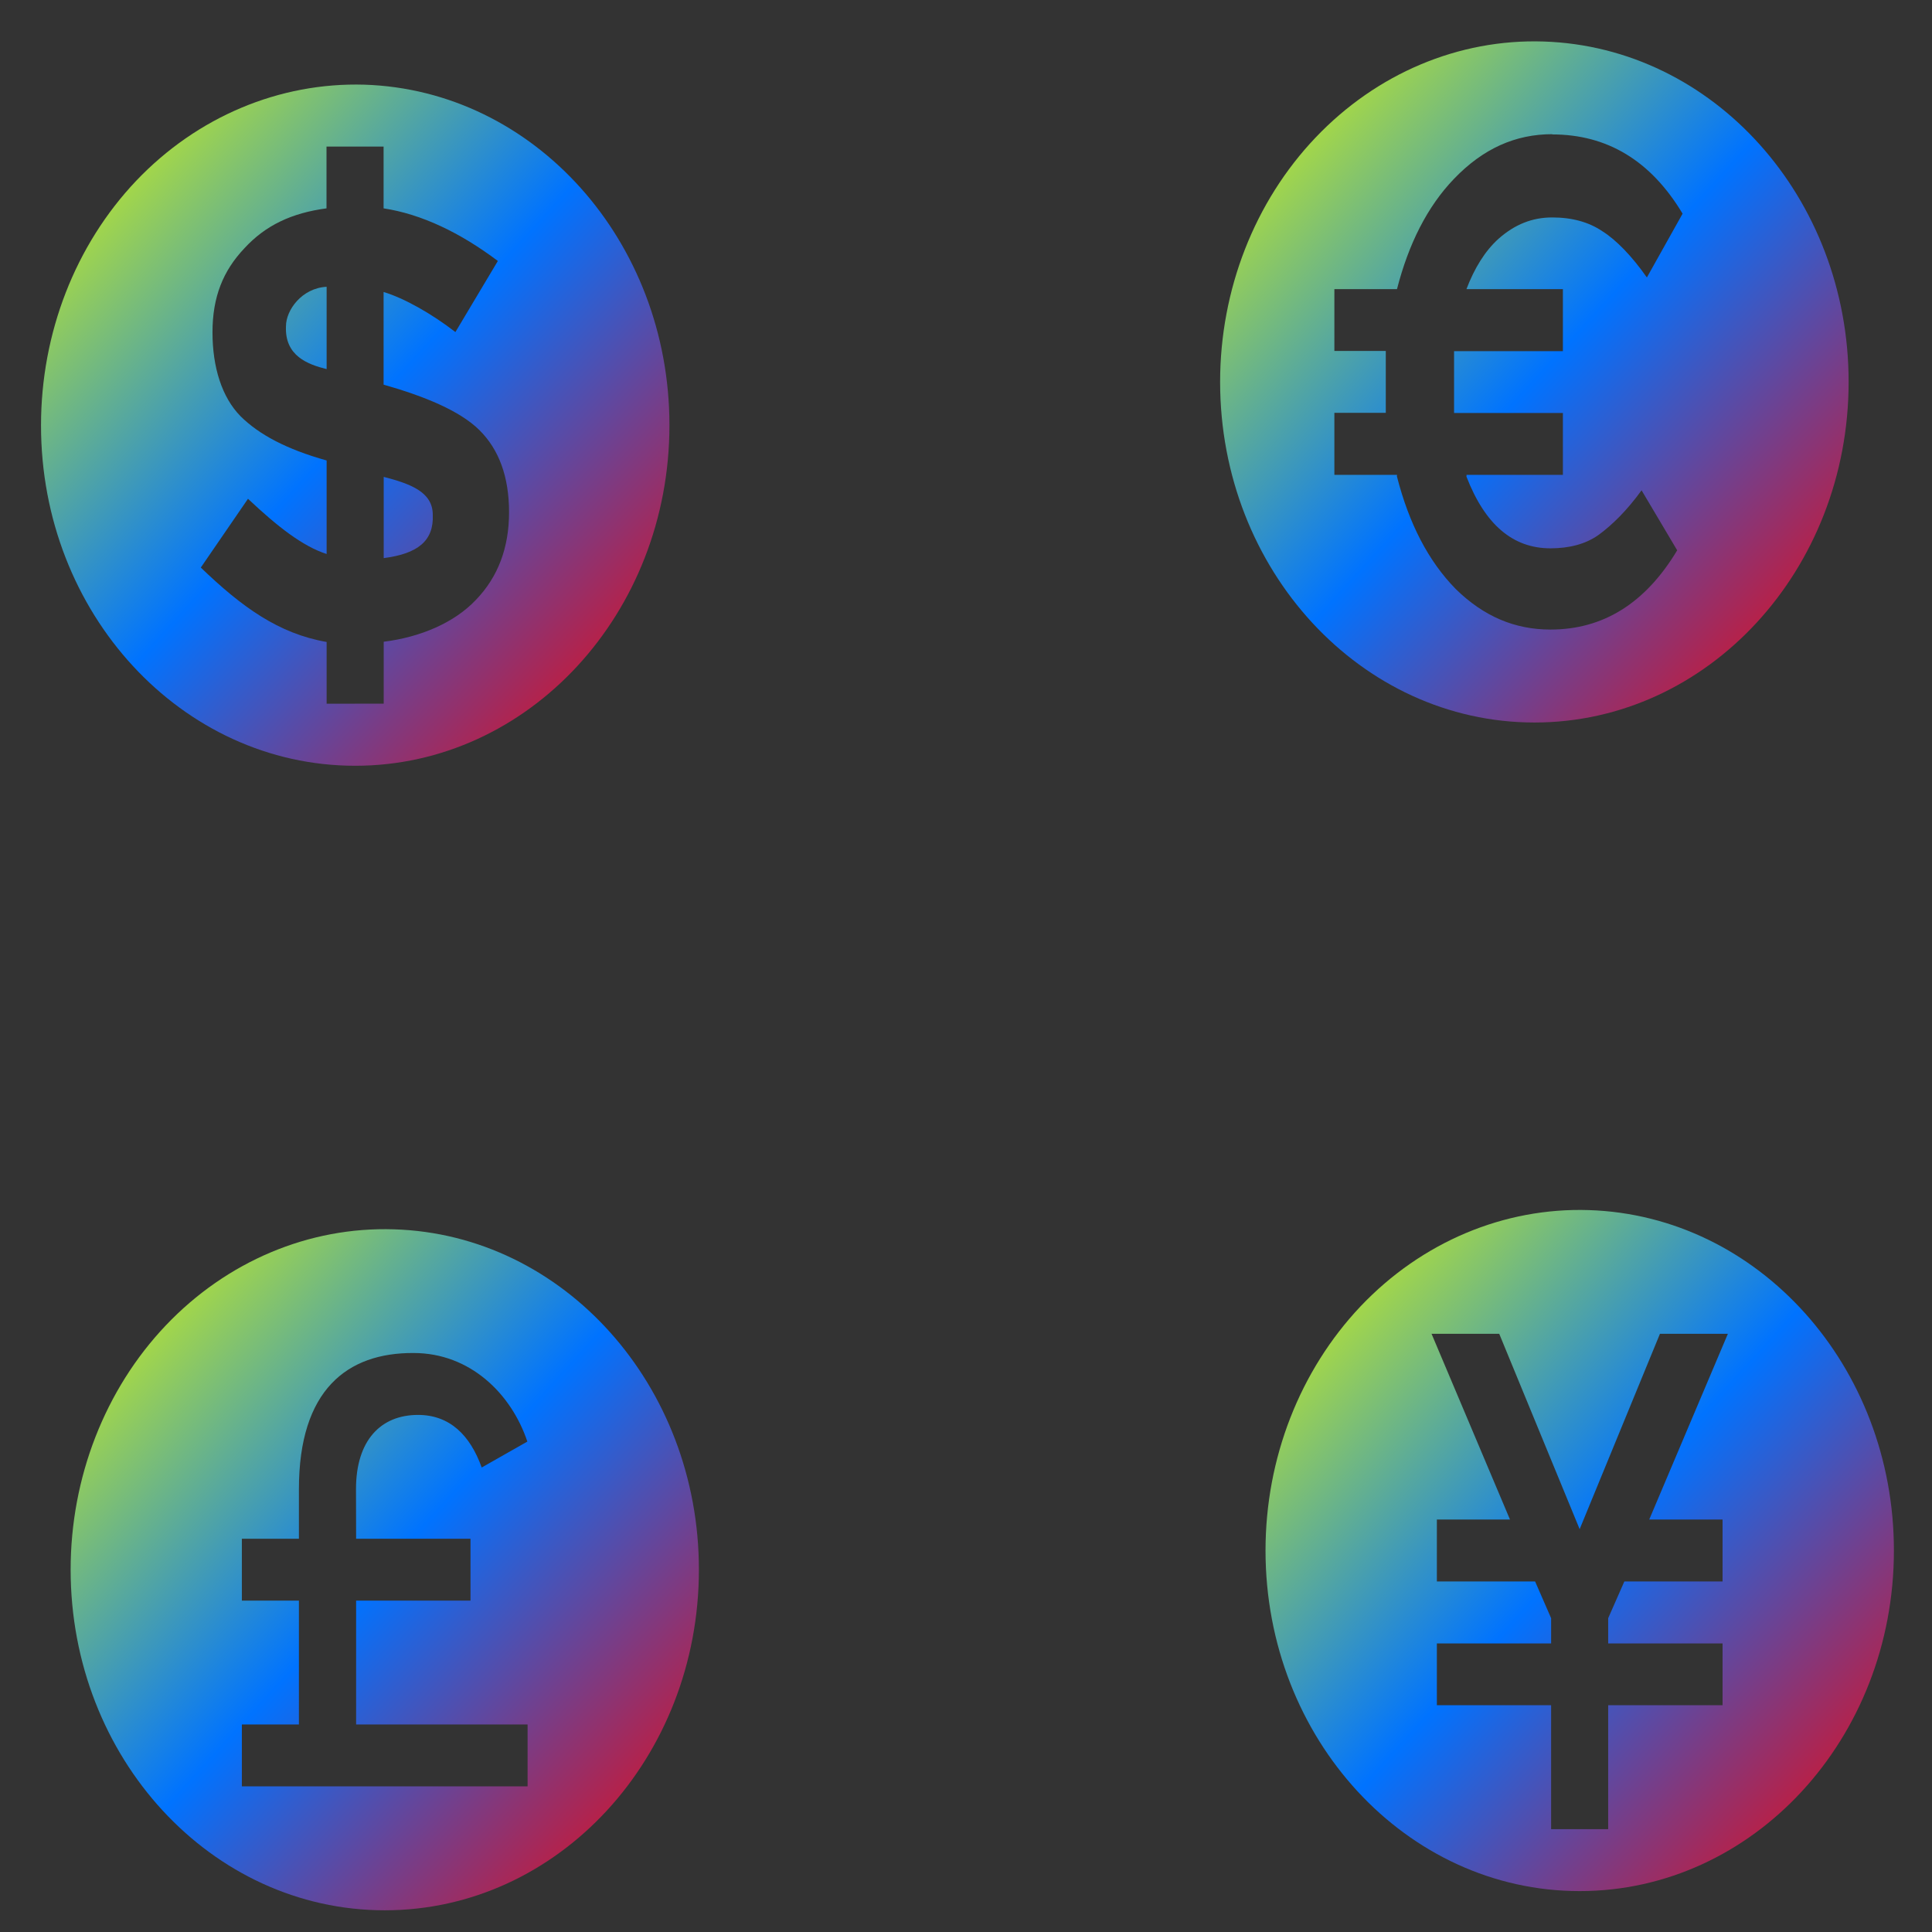 <svg xmlns="http://www.w3.org/2000/svg" xmlns:xlink="http://www.w3.org/1999/xlink" width="64" height="64" viewBox="0 0 64 64" version="1.1"><rect x="0" y="0" width="64" height="64" fill="#333333" stroke="none"/><defs><linearGradient id="linear0" x1="0%" x2="100%" y1="0%" y2="100%"><stop offset="0%" style="stop-color:#e5ff00; stop-opacity:1"/><stop offset="50%" style="stop-color:#0073ff; stop-opacity:1"/><stop offset="100%" style="stop-color:#ff0000; stop-opacity:1"/></linearGradient></defs><g id="surface1"><path style=" stroke:none;fill-rule:nonzero;fill:url(#linear0);" d="M 12.07 2.805 C 9.258 2.723 6.531 3.867 4.512 5.988 C 2.492 8.117 1.359 11.039 1.359 14.086 C 1.352 20.316 6.016 25.367 11.766 25.367 C 17.516 25.367 22.176 20.316 22.176 14.086 C 22.176 7.98 17.695 2.984 12.07 2.805 Z M 10.816 4.855 L 12.707 4.855 L 12.707 6.902 C 13.965 7.094 15.246 7.707 16.492 8.645 L 15.086 11 C 14.293 10.387 13.391 9.879 12.707 9.672 L 12.707 12.742 C 14.07 13.129 15.234 13.609 15.879 14.246 C 16.531 14.891 16.863 15.797 16.863 16.969 C 16.863 18.141 16.5 19.109 15.766 19.871 C 15.051 20.629 13.922 21.109 12.711 21.258 L 12.711 23.309 L 10.82 23.312 L 10.82 21.266 C 9.219 20.988 8 20.098 6.652 18.801 L 8.215 16.523 C 9.199 17.449 10.023 18.094 10.82 18.352 L 10.82 15.254 C 9.496 14.883 8.582 14.398 7.965 13.785 C 7.352 13.16 7.039 12.168 7.039 11.008 C 7.039 9.836 7.391 8.969 8.094 8.227 C 8.797 7.461 9.668 7.055 10.816 6.902 Z M 10.82 9.5 C 10 9.543 9.473 10.27 9.473 10.809 C 9.43 11.789 10.191 12.07 10.82 12.227 Z M 12.711 15.797 L 12.711 18.488 C 13.832 18.344 14.375 17.922 14.336 17.051 C 14.336 16.289 13.578 16.023 12.711 15.797 Z M 12.711 15.797 "/><path style=" stroke:none;fill-rule:nonzero;fill:url(#linear0);" d="M 51.129 1.375 C 48.32 1.285 45.598 2.434 43.578 4.559 C 41.559 6.68 40.418 9.602 40.418 12.652 C 40.418 18.879 45.082 23.934 50.832 23.934 C 56.578 23.934 61.238 18.879 61.238 12.652 C 61.238 6.547 56.762 1.555 51.129 1.375 Z M 51.418 4.445 L 51.418 4.453 C 53.23 4.453 54.68 5.312 55.738 7.078 L 54.555 9.191 C 54.051 8.473 53.531 7.941 53.074 7.656 C 52.633 7.359 52.082 7.203 51.418 7.203 C 50.758 7.203 50.18 7.434 49.645 7.906 C 49.195 8.309 48.84 8.887 48.578 9.578 L 51.773 9.578 L 51.773 11.633 L 48.168 11.633 L 48.168 13.68 L 51.773 13.68 L 51.773 15.73 L 48.578 15.73 C 48.59 15.754 48.574 15.766 48.578 15.789 C 49.199 17.391 50.121 18.164 51.363 18.164 C 51.977 18.164 52.527 18.027 52.961 17.715 C 53.402 17.391 53.887 16.922 54.379 16.242 L 55.559 18.23 C 54.5 19.996 53.094 20.855 51.363 20.855 C 50.176 20.855 49.148 20.418 48.223 19.512 C 47.316 18.586 46.676 17.348 46.277 15.789 C 46.266 15.773 46.285 15.75 46.277 15.73 L 44.203 15.73 L 44.203 13.676 L 45.906 13.676 L 45.906 11.625 L 44.203 11.625 L 44.203 9.578 L 46.277 9.578 C 46.66 8.086 47.277 6.848 48.168 5.922 C 49.129 4.922 50.199 4.445 51.422 4.445 Z M 51.418 4.445 "/><path style=" stroke:none;fill-rule:nonzero;fill:url(#linear0);" d="M 52.633 40.086 C 49.82 39.996 47.094 41.145 45.074 43.27 C 43.059 45.398 41.922 48.312 41.922 51.363 C 41.922 57.594 46.582 62.645 52.328 62.645 C 58.078 62.645 62.738 57.594 62.738 51.363 C 62.738 45.258 58.258 40.266 52.633 40.086 Z M 47.422 44.184 L 49.664 44.184 L 52.328 50.656 L 54.988 44.184 L 57.238 44.184 L 54.633 50.336 L 57.062 50.336 L 57.062 52.387 L 53.809 52.387 L 53.273 53.605 L 53.273 54.441 L 57.062 54.441 L 57.062 56.488 L 53.273 56.488 L 53.273 60.594 L 51.383 60.594 L 51.383 56.488 L 47.598 56.488 L 47.598 54.441 L 51.383 54.441 L 51.383 53.605 L 50.852 52.387 L 47.598 52.387 L 47.598 50.336 L 50.02 50.336 Z M 47.422 44.184 "/><path style=" stroke:none;fill-rule:nonzero;fill:url(#linear0);" d="M 13.051 40.723 C 10.238 40.633 7.512 41.781 5.492 43.906 C 3.477 46.027 2.34 48.949 2.34 51.996 C 2.34 58.227 6.996 63.281 12.746 63.281 C 18.496 63.281 23.152 58.227 23.152 51.996 C 23.152 45.895 18.68 40.895 13.051 40.723 Z M 13.699 44.82 C 15.574 44.82 16.941 46.172 17.469 47.754 L 15.957 48.613 C 15.574 47.543 14.898 46.871 13.848 46.871 C 12.605 46.871 11.793 47.723 11.793 49.328 L 11.797 50.973 L 15.586 50.973 L 15.586 53.023 L 11.797 53.023 L 11.797 57.125 L 17.477 57.125 L 17.477 59.176 L 8.012 59.176 L 8.012 57.125 L 9.902 57.125 L 9.902 53.023 L 8.012 53.023 L 8.012 50.973 L 9.902 50.973 L 9.902 49.328 C 9.902 46.039 11.504 44.809 13.699 44.82 Z M 13.699 44.82 "/></g></svg>
